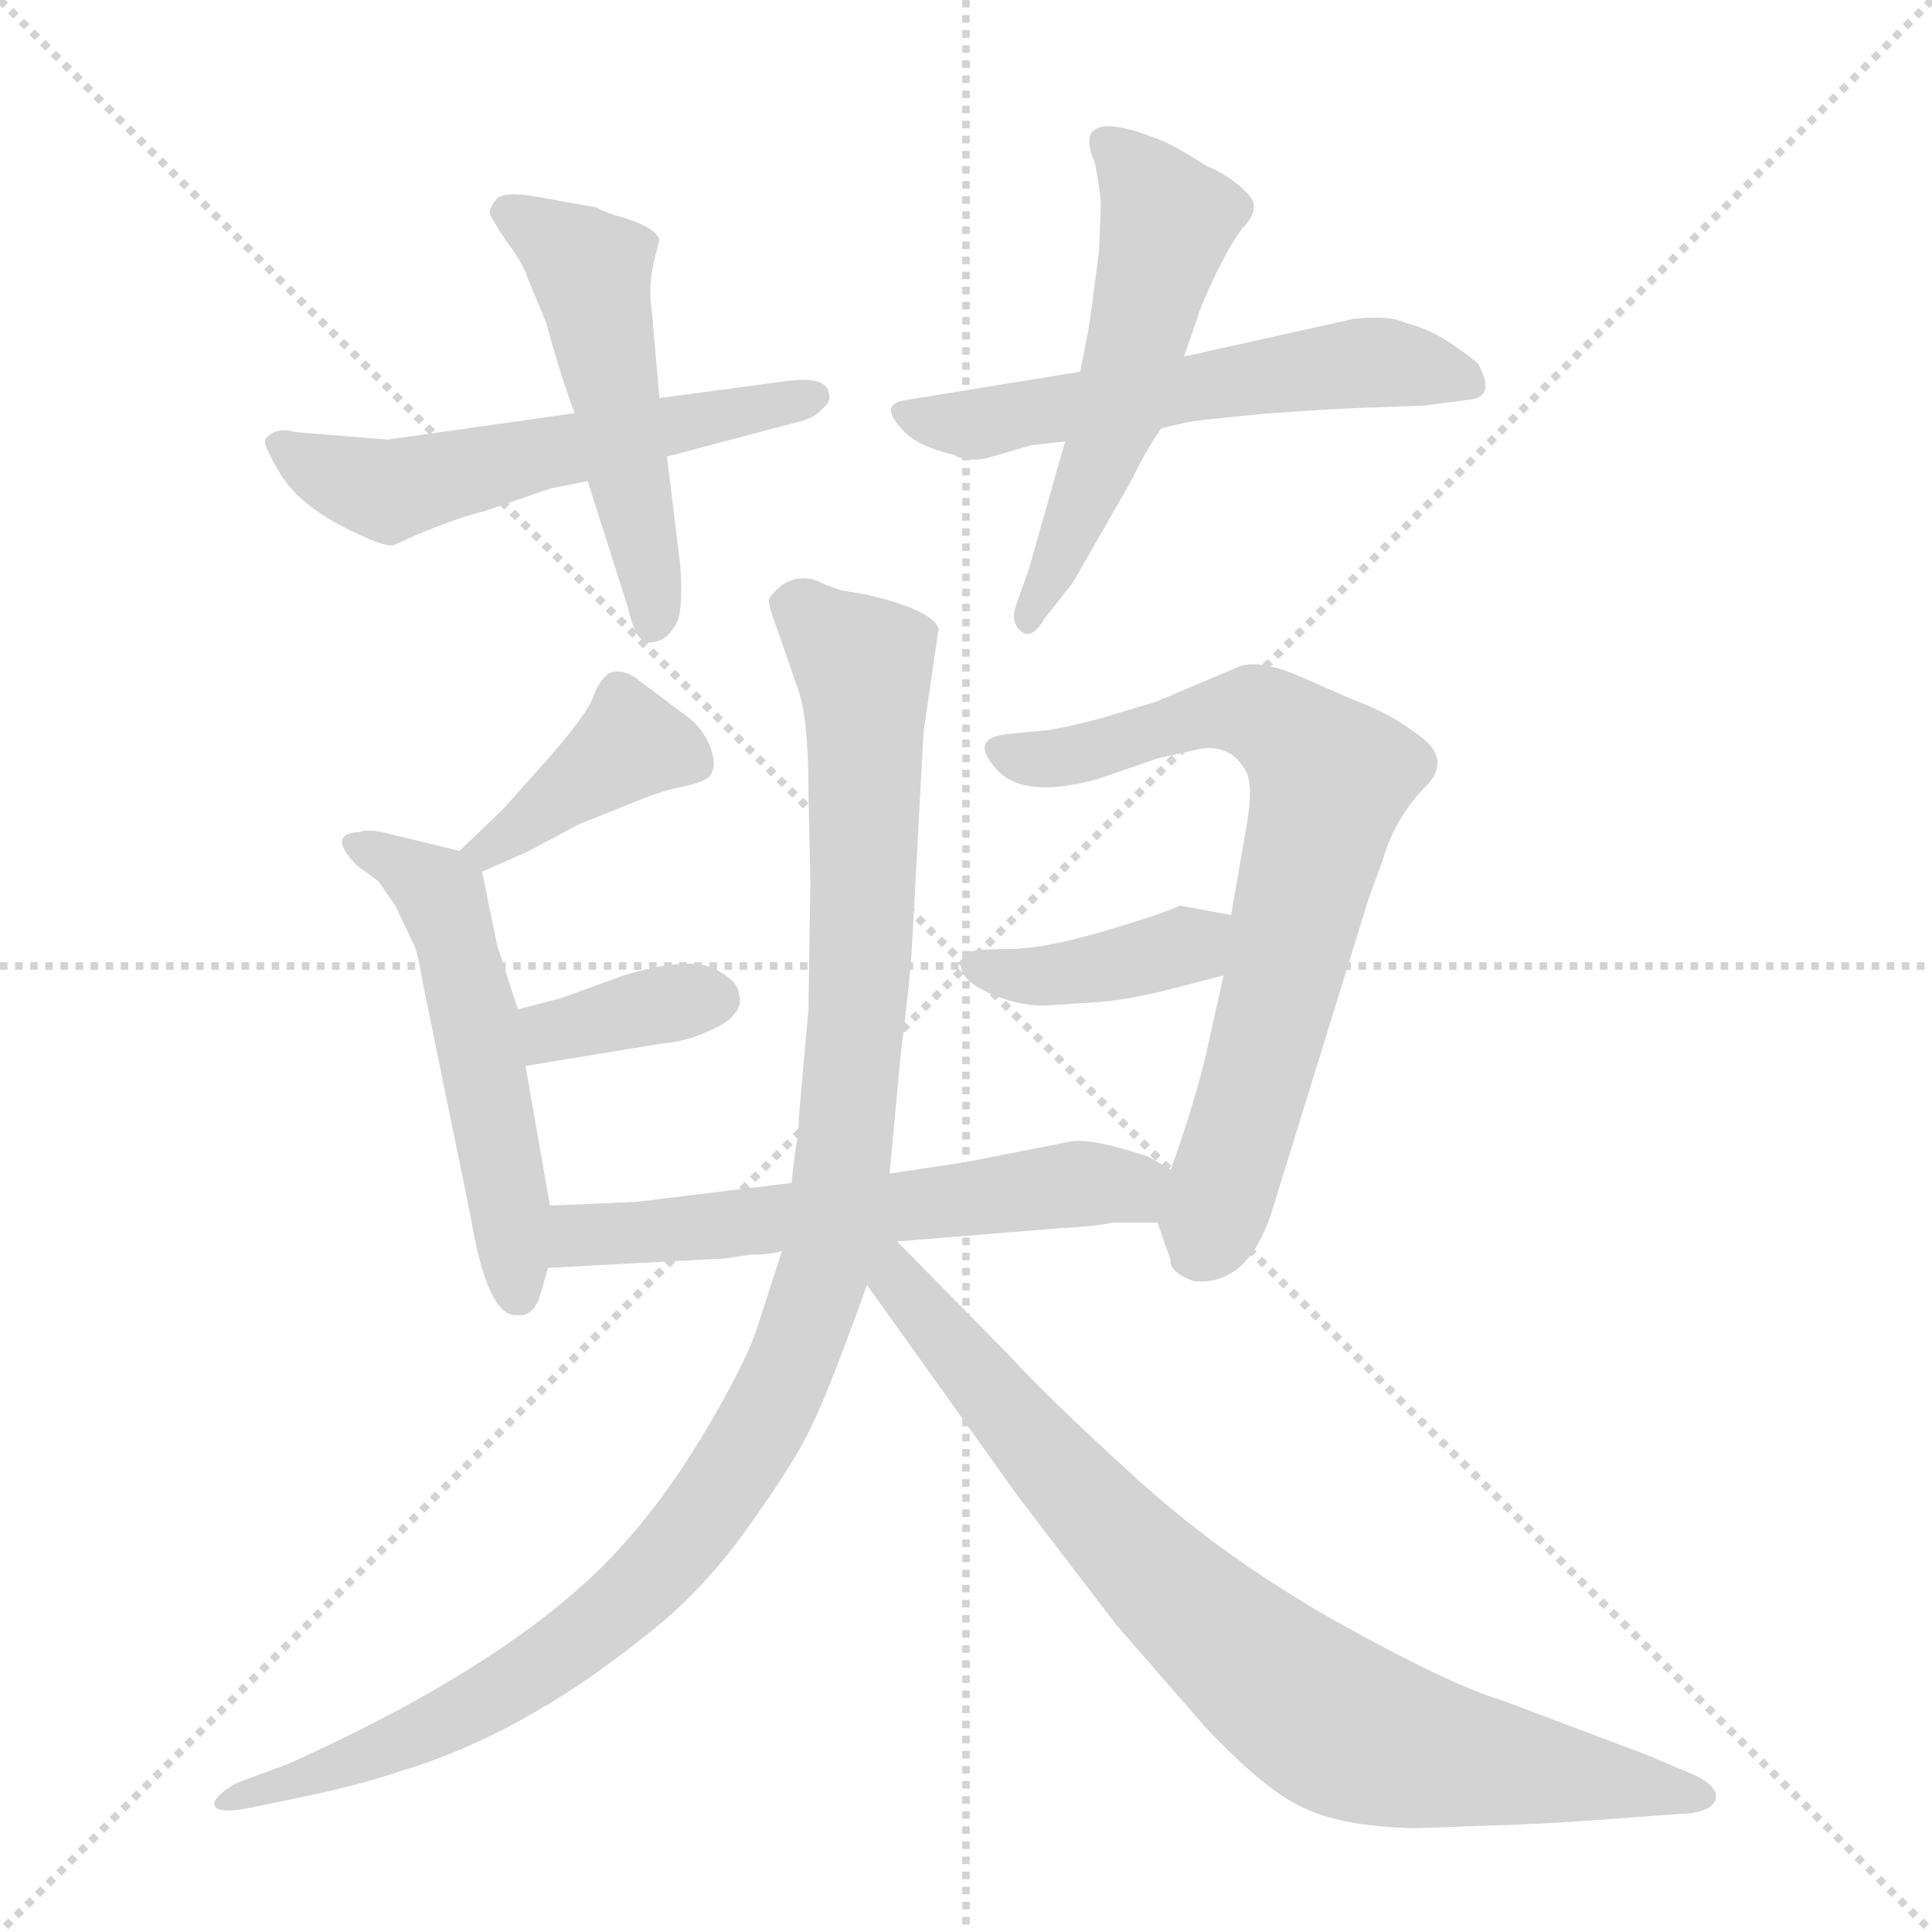 <svg version="1.1" viewBox="0 0 1024 1024" xmlns="http://www.w3.org/2000/svg">
  <g stroke="lightgray" stroke-dasharray="1,1" stroke-width="1" transform="scale(4, 4)">
    <line x1="0" y1="0" x2="256" y2="256"></line>
    <line x1="256" y1="0" x2="0" y2="256"></line>
    <line x1="128" y1="0" x2="128" y2="256"></line>
    <line x1="0" y1="128" x2="256" y2="128"></line>
  </g>
<g transform="scale(1, -1) translate(0, -855)">
   <style type="text/css">
    @keyframes keyframes0 {
      from {
       stroke: blue;
       stroke-dashoffset: 551;
       stroke-width: 128;
       }
       64% {
       animation-timing-function: step-end;
       stroke: blue;
       stroke-dashoffset: 0;
       stroke-width: 128;
       }
       to {
       stroke: black;
       stroke-width: 1024;
       }
       }
       #make-me-a-hanzi-animation-0 {
         animation: keyframes0 0.698s both;
         animation-delay: 0s;
         animation-timing-function: linear;
       }
    @keyframes keyframes1 {
      from {
       stroke: blue;
       stroke-dashoffset: 499;
       stroke-width: 128;
       }
       62% {
       animation-timing-function: step-end;
       stroke: blue;
       stroke-dashoffset: 0;
       stroke-width: 128;
       }
       to {
       stroke: black;
       stroke-width: 1024;
       }
       }
       #make-me-a-hanzi-animation-1 {
         animation: keyframes1 0.656s both;
         animation-delay: 0.698s;
         animation-timing-function: linear;
       }
    @keyframes keyframes2 {
      from {
       stroke: blue;
       stroke-dashoffset: 558;
       stroke-width: 128;
       }
       64% {
       animation-timing-function: step-end;
       stroke: blue;
       stroke-dashoffset: 0;
       stroke-width: 128;
       }
       to {
       stroke: black;
       stroke-width: 1024;
       }
       }
       #make-me-a-hanzi-animation-2 {
         animation: keyframes2 0.704s both;
         animation-delay: 1.354s;
         animation-timing-function: linear;
       }
    @keyframes keyframes3 {
      from {
       stroke: blue;
       stroke-dashoffset: 531;
       stroke-width: 128;
       }
       63% {
       animation-timing-function: step-end;
       stroke: blue;
       stroke-dashoffset: 0;
       stroke-width: 128;
       }
       to {
       stroke: black;
       stroke-width: 1024;
       }
       }
       #make-me-a-hanzi-animation-3 {
         animation: keyframes3 0.682s both;
         animation-delay: 2.059s;
         animation-timing-function: linear;
       }
    @keyframes keyframes4 {
      from {
       stroke: blue;
       stroke-dashoffset: 389;
       stroke-width: 128;
       }
       56% {
       animation-timing-function: step-end;
       stroke: blue;
       stroke-dashoffset: 0;
       stroke-width: 128;
       }
       to {
       stroke: black;
       stroke-width: 1024;
       }
       }
       #make-me-a-hanzi-animation-4 {
         animation: keyframes4 0.567s both;
         animation-delay: 2.741s;
         animation-timing-function: linear;
       }
    @keyframes keyframes5 {
      from {
       stroke: blue;
       stroke-dashoffset: 522;
       stroke-width: 128;
       }
       63% {
       animation-timing-function: step-end;
       stroke: blue;
       stroke-dashoffset: 0;
       stroke-width: 128;
       }
       to {
       stroke: black;
       stroke-width: 1024;
       }
       }
       #make-me-a-hanzi-animation-5 {
         animation: keyframes5 0.675s both;
         animation-delay: 3.307s;
         animation-timing-function: linear;
       }
    @keyframes keyframes6 {
      from {
       stroke: blue;
       stroke-dashoffset: 357;
       stroke-width: 128;
       }
       54% {
       animation-timing-function: step-end;
       stroke: blue;
       stroke-dashoffset: 0;
       stroke-width: 128;
       }
       to {
       stroke: black;
       stroke-width: 1024;
       }
       }
       #make-me-a-hanzi-animation-6 {
         animation: keyframes6 0.541s both;
         animation-delay: 3.982s;
         animation-timing-function: linear;
       }
    @keyframes keyframes7 {
      from {
       stroke: blue;
       stroke-dashoffset: 710;
       stroke-width: 128;
       }
       70% {
       animation-timing-function: step-end;
       stroke: blue;
       stroke-dashoffset: 0;
       stroke-width: 128;
       }
       to {
       stroke: black;
       stroke-width: 1024;
       }
       }
       #make-me-a-hanzi-animation-7 {
         animation: keyframes7 0.828s both;
         animation-delay: 4.523s;
         animation-timing-function: linear;
       }
    @keyframes keyframes8 {
      from {
       stroke: blue;
       stroke-dashoffset: 392;
       stroke-width: 128;
       }
       56% {
       animation-timing-function: step-end;
       stroke: blue;
       stroke-dashoffset: 0;
       stroke-width: 128;
       }
       to {
       stroke: black;
       stroke-width: 1024;
       }
       }
       #make-me-a-hanzi-animation-8 {
         animation: keyframes8 0.569s both;
         animation-delay: 5.35s;
         animation-timing-function: linear;
       }
    @keyframes keyframes9 {
      from {
       stroke: blue;
       stroke-dashoffset: 577;
       stroke-width: 128;
       }
       65% {
       animation-timing-function: step-end;
       stroke: blue;
       stroke-dashoffset: 0;
       stroke-width: 128;
       }
       to {
       stroke: black;
       stroke-width: 1024;
       }
       }
       #make-me-a-hanzi-animation-9 {
         animation: keyframes9 0.72s both;
         animation-delay: 5.919s;
         animation-timing-function: linear;
       }
    @keyframes keyframes10 {
      from {
       stroke: blue;
       stroke-dashoffset: 1079;
       stroke-width: 128;
       }
       78% {
       animation-timing-function: step-end;
       stroke: blue;
       stroke-dashoffset: 0;
       stroke-width: 128;
       }
       to {
       stroke: black;
       stroke-width: 1024;
       }
       }
       #make-me-a-hanzi-animation-10 {
         animation: keyframes10 1.128s both;
         animation-delay: 6.639s;
         animation-timing-function: linear;
       }
    @keyframes keyframes11 {
      from {
       stroke: blue;
       stroke-dashoffset: 798;
       stroke-width: 128;
       }
       72% {
       animation-timing-function: step-end;
       stroke: blue;
       stroke-dashoffset: 0;
       stroke-width: 128;
       }
       to {
       stroke: black;
       stroke-width: 1024;
       }
       }
       #make-me-a-hanzi-animation-11 {
         animation: keyframes11 0.899s both;
         animation-delay: 7.767s;
         animation-timing-function: linear;
       }
</style>
<path d="M 205.5 622.0 L 156.5 626.0 Q 145.5 629.0 140.5 622.0 Q 139.5 619.0 148.5 604.0 Q 157.5 589.0 179.5 577.0 Q 202.5 565.0 208.5 566.0 Q 236.5 579.0 256.5 584.0 L 291.5 596.0 L 311.5 600.0 L 353.5 613.0 L 421.5 631.0 Q 431.5 633.0 435.5 638.0 Q 440.5 642.0 439.5 646.0 Q 438.5 656.0 416.5 653.0 L 349.5 644.0 L 304.5 636.0 L 205.5 622.0 Z" fill="lightgray"></path> 
<path d="M 311.5 600.0 L 332.5 534.0 Q 334.5 525.0 337.5 519.0 Q 341.5 513.0 347.5 515.0 Q 353.5 516.0 357.5 523.0 Q 362.5 529.0 360.5 556.0 L 353.5 613.0 L 349.5 644.0 L 345.5 690.0 Q 343.5 703.0 346.5 716.0 L 349.5 728.0 Q 347.5 734.0 332.5 739.0 Q 318.5 743.0 316.5 745.0 L 288.5 750.0 Q 268.5 754.0 263.5 750.0 Q 259.5 745.0 259.5 742.0 Q 260.5 739.0 268.5 727.0 Q 277.5 715.0 279.5 708.0 L 289.5 684.0 Q 295.5 661.0 304.5 636.0 L 311.5 600.0 Z" fill="lightgray"></path> 
<path d="M 572.5 658.0 L 480.5 643.0 Q 464.5 641.0 479.5 626.0 Q 487.5 618.0 505.5 614.0 Q 511.5 610.0 522.5 612.0 L 546.5 619.0 L 564.5 621.0 L 615.5 628.0 L 628.5 631.0 Q 630.5 632.0 673.5 636.0 Q 717.5 639.0 727.5 639.0 L 754.5 640.0 L 777.5 643.0 Q 793.5 644.0 783.5 662.0 Q 779.5 666.0 767.5 674.0 Q 756.5 681.0 744.5 684.0 Q 736.5 688.0 717.5 686.0 L 627.5 666.0 L 572.5 658.0 Z" fill="lightgray"></path> 
<path d="M 583.5 747.0 L 582.5 722.0 L 578.5 691.0 Q 577.5 682.0 572.5 658.0 L 564.5 621.0 L 545.5 554.0 L 538.5 534.0 Q 535.5 526.0 540.5 521.0 Q 546.5 515.0 553.5 527.0 L 568.5 546.0 L 599.5 600.0 Q 606.5 615.0 615.5 628.0 L 627.5 666.0 L 634.5 686.0 Q 635.5 691.0 644.5 710.0 Q 653.5 728.0 658.5 734.0 Q 664.5 740.0 664.5 745.0 Q 665.5 749.0 657.5 756.0 Q 649.5 763.0 639.5 767.0 Q 622.5 778.0 614.5 781.0 Q 566.5 800.0 580.5 768.0 Q 583.5 751.0 583.5 747.0 Z" fill="lightgray"></path> 
<path d="M 255.5 393.0 L 280.5 404.0 L 306.5 418.0 L 341.5 432.0 Q 351.5 436.0 361.5 438.0 Q 371.5 440.0 375.5 443.0 Q 380.5 448.0 376.5 459.0 Q 372.5 469.0 364.5 475.0 L 336.5 496.0 Q 328.5 501.0 322.5 498.0 Q 317.5 494.0 314.5 486.0 Q 311.5 477.0 291.5 454.0 L 266.5 426.0 L 243.5 404.0 C 221.5 383.0 228.5 381.0 255.5 393.0 Z" fill="lightgray"></path> 
<path d="M 291.5 216.0 L 278.5 290.0 L 274.5 320.0 L 263.5 354.0 L 255.5 393.0 C 253.5 402.0 253.5 402.0 243.5 404.0 L 206.5 413.0 Q 195.5 416.0 190.5 414.0 Q 172.5 413.0 189.5 396.0 L 200.5 388.0 L 209.5 375.0 L 219.5 354.0 Q 221.5 350.0 224.5 332.0 L 249.5 210.0 Q 258.5 156.0 274.5 158.0 Q 281.5 157.0 285.5 166.0 L 290.5 183.0 L 291.5 216.0 Z" fill="lightgray"></path> 
<path d="M 278.5 290.0 L 351.5 302.0 Q 363.5 303.0 374.5 308.0 Q 386.5 313.0 389.5 318.0 Q 393.5 322.0 391.5 329.0 Q 390.5 336.0 377.5 342.0 Q 364.5 348.0 330.5 338.0 L 297.5 326.0 L 274.5 320.0 C 245.5 312.0 248.5 285.0 278.5 290.0 Z" fill="lightgray"></path> 
<path d="M 613.5 207.0 L 620.5 187.0 Q 619.5 181.0 632.5 176.0 Q 660.5 173.0 673.5 211.0 L 725.5 379.0 L 732.5 398.0 Q 738.5 420.0 754.5 437.0 Q 771.5 453.0 749.5 467.0 Q 736.5 477.0 717.5 484.0 L 685.5 498.0 Q 667.5 505.0 657.5 502.0 L 612.5 483.0 L 582.5 474.0 Q 567.5 470.0 555.5 468.0 L 534.5 466.0 Q 513.5 464.0 527.5 448.0 Q 541.5 431.0 581.5 442.0 L 613.5 453.0 L 635.5 458.0 Q 652.5 461.0 660.5 446.0 Q 664.5 438.0 660.5 416.0 L 652.5 370.0 L 648.5 338.0 L 640.5 302.0 Q 634.5 274.0 620.5 235.0 C 612.5 211.0 612.5 211.0 613.5 207.0 Z" fill="lightgray"></path> 
<path d="M 652.5 370.0 L 625.5 375.0 Q 614.5 370.0 583.5 361.0 Q 552.5 352.0 534.5 352.0 Q 517.5 352.0 511.5 350.0 L 509.5 344.0 Q 508.5 336.0 523.5 329.0 Q 538.5 322.0 553.5 322.0 L 583.5 324.0 Q 596.5 325.0 617.5 330.0 L 648.5 338.0 C 677.5 345.0 681.5 365.0 652.5 370.0 Z" fill="lightgray"></path> 
<path d="M 475.5 197.0 L 561.5 204.0 Q 581.5 205.0 589.5 207.0 L 613.5 207.0 C 643.5 207.0 646.5 220.0 620.5 235.0 L 608.5 242.0 Q 578.5 252.0 567.5 250.0 L 511.5 239.0 L 471.5 233.0 L 419.5 228.0 L 337.5 218.0 L 291.5 216.0 C 261.5 215.0 260.5 181.0 290.5 183.0 L 384.5 188.0 L 397.5 190.0 Q 408.5 190.0 414.5 192.0 L 475.5 197.0 Z" fill="lightgray"></path> 
<path d="M 471.5 233.0 L 477.5 297.0 Q 482.5 336.0 483.5 356.0 L 489.5 467.0 L 497.5 522.0 Q 493.5 532.0 458.5 540.0 L 446.5 542.0 L 437.5 545.0 Q 425.5 552.0 414.5 545.0 Q 408.5 540.0 407.5 537.0 Q 407.5 533.0 412.5 520.0 L 422.5 491.0 Q 428.5 476.0 428.5 435.0 L 429.5 388.0 L 428.5 320.0 L 423.5 264.0 Q 423.5 255.0 421.5 245.0 L 419.5 228.0 L 414.5 192.0 L 402.5 155.0 Q 397.5 137.0 376.5 101.0 Q 355.5 65.0 333.5 40.0 Q 279.5 -23.0 152.5 -80.0 L 125.5 -90.0 Q 114.5 -96.0 113.5 -101.0 Q 113.5 -107.0 133.5 -103.0 L 157.5 -98.0 Q 187.5 -92.0 211.5 -84.0 Q 275.5 -65.0 339.5 -14.0 Q 372.5 11.0 397.5 47.0 Q 422.5 82.0 430.5 100.0 Q 439.5 118.0 459.5 174.0 L 471.5 233.0 Z" fill="lightgray"></path> 
<path d="M 749.5 -114.0 L 806.5 -112.0 Q 830.5 -111.0 868.5 -108.0 L 896.5 -106.0 Q 908.5 -104.0 909.5 -98.0 Q 910.5 -92.0 898.5 -86.0 L 872.5 -75.0 L 795.5 -46.0 Q 768.5 -38.0 707.5 -4.0 Q 647.5 30.0 600.5 73.0 Q 553.5 116.0 535.5 136.0 L 475.5 197.0 C 454.5 218.0 441.5 200.0 459.5 174.0 L 539.5 62.0 L 591.5 -6.0 L 638.5 -60.0 Q 670.5 -94.0 690.5 -103.0 Q 710.5 -113.0 749.5 -114.0 Z" fill="lightgray"></path> 
      <clipPath id="make-me-a-hanzi-clip-0">
      <path d="M 205.5 622.0 L 156.5 626.0 Q 145.5 629.0 140.5 622.0 Q 139.5 619.0 148.5 604.0 Q 157.5 589.0 179.5 577.0 Q 202.5 565.0 208.5 566.0 Q 236.5 579.0 256.5 584.0 L 291.5 596.0 L 311.5 600.0 L 353.5 613.0 L 421.5 631.0 Q 431.5 633.0 435.5 638.0 Q 440.5 642.0 439.5 646.0 Q 438.5 656.0 416.5 653.0 L 349.5 644.0 L 304.5 636.0 L 205.5 622.0 Z" fill="lightgray"></path>
      </clipPath>
      <path clip-path="url(#make-me-a-hanzi-clip-0)" d="M 146.5 620.0 L 206.5 595.0 L 431.5 645.0 " fill="none" id="make-me-a-hanzi-animation-0" stroke-dasharray="423 846" stroke-linecap="round"></path>

      <clipPath id="make-me-a-hanzi-clip-1">
      <path d="M 311.5 600.0 L 332.5 534.0 Q 334.5 525.0 337.5 519.0 Q 341.5 513.0 347.5 515.0 Q 353.5 516.0 357.5 523.0 Q 362.5 529.0 360.5 556.0 L 353.5 613.0 L 349.5 644.0 L 345.5 690.0 Q 343.5 703.0 346.5 716.0 L 349.5 728.0 Q 347.5 734.0 332.5 739.0 Q 318.5 743.0 316.5 745.0 L 288.5 750.0 Q 268.5 754.0 263.5 750.0 Q 259.5 745.0 259.5 742.0 Q 260.5 739.0 268.5 727.0 Q 277.5 715.0 279.5 708.0 L 289.5 684.0 Q 295.5 661.0 304.5 636.0 L 311.5 600.0 Z" fill="lightgray"></path>
      </clipPath>
      <path clip-path="url(#make-me-a-hanzi-clip-1)" d="M 267.5 743.0 L 313.5 711.0 L 346.5 527.0 " fill="none" id="make-me-a-hanzi-animation-1" stroke-dasharray="371 742" stroke-linecap="round"></path>

      <clipPath id="make-me-a-hanzi-clip-2">
      <path d="M 572.5 658.0 L 480.5 643.0 Q 464.5 641.0 479.5 626.0 Q 487.5 618.0 505.5 614.0 Q 511.5 610.0 522.5 612.0 L 546.5 619.0 L 564.5 621.0 L 615.5 628.0 L 628.5 631.0 Q 630.5 632.0 673.5 636.0 Q 717.5 639.0 727.5 639.0 L 754.5 640.0 L 777.5 643.0 Q 793.5 644.0 783.5 662.0 Q 779.5 666.0 767.5 674.0 Q 756.5 681.0 744.5 684.0 Q 736.5 688.0 717.5 686.0 L 627.5 666.0 L 572.5 658.0 Z" fill="lightgray"></path>
      </clipPath>
      <path clip-path="url(#make-me-a-hanzi-clip-2)" d="M 480.5 634.0 L 515.5 630.0 L 723.5 663.0 L 778.5 653.0 " fill="none" id="make-me-a-hanzi-animation-2" stroke-dasharray="430 860" stroke-linecap="round"></path>

      <clipPath id="make-me-a-hanzi-clip-3">
      <path d="M 583.5 747.0 L 582.5 722.0 L 578.5 691.0 Q 577.5 682.0 572.5 658.0 L 564.5 621.0 L 545.5 554.0 L 538.5 534.0 Q 535.5 526.0 540.5 521.0 Q 546.5 515.0 553.5 527.0 L 568.5 546.0 L 599.5 600.0 Q 606.5 615.0 615.5 628.0 L 627.5 666.0 L 634.5 686.0 Q 635.5 691.0 644.5 710.0 Q 653.5 728.0 658.5 734.0 Q 664.5 740.0 664.5 745.0 Q 665.5 749.0 657.5 756.0 Q 649.5 763.0 639.5 767.0 Q 622.5 778.0 614.5 781.0 Q 566.5 800.0 580.5 768.0 Q 583.5 751.0 583.5 747.0 Z" fill="lightgray"></path>
      </clipPath>
      <path clip-path="url(#make-me-a-hanzi-clip-3)" d="M 587.5 777.0 L 598.5 772.0 L 618.5 734.0 L 584.5 614.0 L 544.5 528.0 " fill="none" id="make-me-a-hanzi-animation-3" stroke-dasharray="403 806" stroke-linecap="round"></path>

      <clipPath id="make-me-a-hanzi-clip-4">
      <path d="M 255.5 393.0 L 280.5 404.0 L 306.5 418.0 L 341.5 432.0 Q 351.5 436.0 361.5 438.0 Q 371.5 440.0 375.5 443.0 Q 380.5 448.0 376.5 459.0 Q 372.5 469.0 364.5 475.0 L 336.5 496.0 Q 328.5 501.0 322.5 498.0 Q 317.5 494.0 314.5 486.0 Q 311.5 477.0 291.5 454.0 L 266.5 426.0 L 243.5 404.0 C 221.5 383.0 228.5 381.0 255.5 393.0 Z" fill="lightgray"></path>
      </clipPath>
      <path clip-path="url(#make-me-a-hanzi-clip-4)" d="M 364.5 451.0 L 334.5 461.0 L 280.5 419.0 L 258.5 405.0 L 251.5 407.0 " fill="none" id="make-me-a-hanzi-animation-4" stroke-dasharray="261 522" stroke-linecap="round"></path>

      <clipPath id="make-me-a-hanzi-clip-5">
      <path d="M 291.5 216.0 L 278.5 290.0 L 274.5 320.0 L 263.5 354.0 L 255.5 393.0 C 253.5 402.0 253.5 402.0 243.5 404.0 L 206.5 413.0 Q 195.5 416.0 190.5 414.0 Q 172.5 413.0 189.5 396.0 L 200.5 388.0 L 209.5 375.0 L 219.5 354.0 Q 221.5 350.0 224.5 332.0 L 249.5 210.0 Q 258.5 156.0 274.5 158.0 Q 281.5 157.0 285.5 166.0 L 290.5 183.0 L 291.5 216.0 Z" fill="lightgray"></path>
      </clipPath>
      <path clip-path="url(#make-me-a-hanzi-clip-5)" d="M 189.5 405.0 L 231.5 384.0 L 237.5 369.0 L 253.5 310.0 L 274.5 170.0 " fill="none" id="make-me-a-hanzi-animation-5" stroke-dasharray="394 788" stroke-linecap="round"></path>

      <clipPath id="make-me-a-hanzi-clip-6">
      <path d="M 278.5 290.0 L 351.5 302.0 Q 363.5 303.0 374.5 308.0 Q 386.5 313.0 389.5 318.0 Q 393.5 322.0 391.5 329.0 Q 390.5 336.0 377.5 342.0 Q 364.5 348.0 330.5 338.0 L 297.5 326.0 L 274.5 320.0 C 245.5 312.0 248.5 285.0 278.5 290.0 Z" fill="lightgray"></path>
      </clipPath>
      <path clip-path="url(#make-me-a-hanzi-clip-6)" d="M 284.5 298.0 L 292.5 308.0 L 378.5 326.0 " fill="none" id="make-me-a-hanzi-animation-6" stroke-dasharray="229 458" stroke-linecap="round"></path>

      <clipPath id="make-me-a-hanzi-clip-7">
      <path d="M 613.5 207.0 L 620.5 187.0 Q 619.5 181.0 632.5 176.0 Q 660.5 173.0 673.5 211.0 L 725.5 379.0 L 732.5 398.0 Q 738.5 420.0 754.5 437.0 Q 771.5 453.0 749.5 467.0 Q 736.5 477.0 717.5 484.0 L 685.5 498.0 Q 667.5 505.0 657.5 502.0 L 612.5 483.0 L 582.5 474.0 Q 567.5 470.0 555.5 468.0 L 534.5 466.0 Q 513.5 464.0 527.5 448.0 Q 541.5 431.0 581.5 442.0 L 613.5 453.0 L 635.5 458.0 Q 652.5 461.0 660.5 446.0 Q 664.5 438.0 660.5 416.0 L 652.5 370.0 L 648.5 338.0 L 640.5 302.0 Q 634.5 274.0 620.5 235.0 C 612.5 211.0 612.5 211.0 613.5 207.0 Z" fill="lightgray"></path>
      </clipPath>
      <path clip-path="url(#make-me-a-hanzi-clip-7)" d="M 531.5 457.0 L 569.5 454.0 L 635.5 475.0 L 664.5 478.0 L 688.5 462.0 L 704.5 439.0 L 663.5 273.0 L 633.5 189.0 " fill="none" id="make-me-a-hanzi-animation-7" stroke-dasharray="582 1164" stroke-linecap="round"></path>

      <clipPath id="make-me-a-hanzi-clip-8">
      <path d="M 652.5 370.0 L 625.5 375.0 Q 614.5 370.0 583.5 361.0 Q 552.5 352.0 534.5 352.0 Q 517.5 352.0 511.5 350.0 L 509.5 344.0 Q 508.5 336.0 523.5 329.0 Q 538.5 322.0 553.5 322.0 L 583.5 324.0 Q 596.5 325.0 617.5 330.0 L 648.5 338.0 C 677.5 345.0 681.5 365.0 652.5 370.0 Z" fill="lightgray"></path>
      </clipPath>
      <path clip-path="url(#make-me-a-hanzi-clip-8)" d="M 516.5 345.0 L 534.5 338.0 L 574.5 340.0 L 634.5 356.0 L 644.5 366.0 " fill="none" id="make-me-a-hanzi-animation-8" stroke-dasharray="264 528" stroke-linecap="round"></path>

      <clipPath id="make-me-a-hanzi-clip-9">
      <path d="M 475.5 197.0 L 561.5 204.0 Q 581.5 205.0 589.5 207.0 L 613.5 207.0 C 643.5 207.0 646.5 220.0 620.5 235.0 L 608.5 242.0 Q 578.5 252.0 567.5 250.0 L 511.5 239.0 L 471.5 233.0 L 419.5 228.0 L 337.5 218.0 L 291.5 216.0 C 261.5 215.0 260.5 181.0 290.5 183.0 L 384.5 188.0 L 397.5 190.0 Q 408.5 190.0 414.5 192.0 L 475.5 197.0 Z" fill="lightgray"></path>
      </clipPath>
      <path clip-path="url(#make-me-a-hanzi-clip-9)" d="M 298.5 188.0 L 305.5 199.0 L 564.5 227.0 L 598.5 226.0 L 607.5 216.0 " fill="none" id="make-me-a-hanzi-animation-9" stroke-dasharray="449 898" stroke-linecap="round"></path>

      <clipPath id="make-me-a-hanzi-clip-10">
      <path d="M 471.5 233.0 L 477.5 297.0 Q 482.5 336.0 483.5 356.0 L 489.5 467.0 L 497.5 522.0 Q 493.5 532.0 458.5 540.0 L 446.5 542.0 L 437.5 545.0 Q 425.5 552.0 414.5 545.0 Q 408.5 540.0 407.5 537.0 Q 407.5 533.0 412.5 520.0 L 422.5 491.0 Q 428.5 476.0 428.5 435.0 L 429.5 388.0 L 428.5 320.0 L 423.5 264.0 Q 423.5 255.0 421.5 245.0 L 419.5 228.0 L 414.5 192.0 L 402.5 155.0 Q 397.5 137.0 376.5 101.0 Q 355.5 65.0 333.5 40.0 Q 279.5 -23.0 152.5 -80.0 L 125.5 -90.0 Q 114.5 -96.0 113.5 -101.0 Q 113.5 -107.0 133.5 -103.0 L 157.5 -98.0 Q 187.5 -92.0 211.5 -84.0 Q 275.5 -65.0 339.5 -14.0 Q 372.5 11.0 397.5 47.0 Q 422.5 82.0 430.5 100.0 Q 439.5 118.0 459.5 174.0 L 471.5 233.0 Z" fill="lightgray"></path>
      </clipPath>
      <path clip-path="url(#make-me-a-hanzi-clip-10)" d="M 417.5 536.0 L 457.5 503.0 L 458.5 493.0 L 456.5 352.0 L 447.5 242.0 L 438.5 186.0 L 421.5 136.0 L 374.5 55.0 L 350.5 24.0 L 308.5 -13.0 L 225.5 -63.0 L 117.5 -100.0 " fill="none" id="make-me-a-hanzi-animation-10" stroke-dasharray="951 1902" stroke-linecap="round"></path>

      <clipPath id="make-me-a-hanzi-clip-11">
      <path d="M 749.5 -114.0 L 806.5 -112.0 Q 830.5 -111.0 868.5 -108.0 L 896.5 -106.0 Q 908.5 -104.0 909.5 -98.0 Q 910.5 -92.0 898.5 -86.0 L 872.5 -75.0 L 795.5 -46.0 Q 768.5 -38.0 707.5 -4.0 Q 647.5 30.0 600.5 73.0 Q 553.5 116.0 535.5 136.0 L 475.5 197.0 C 454.5 218.0 441.5 200.0 459.5 174.0 L 539.5 62.0 L 591.5 -6.0 L 638.5 -60.0 Q 670.5 -94.0 690.5 -103.0 Q 710.5 -113.0 749.5 -114.0 Z" fill="lightgray"></path>
      </clipPath>
      <path clip-path="url(#make-me-a-hanzi-clip-11)" d="M 470.5 189.0 L 474.5 176.0 L 592.5 40.0 L 697.5 -52.0 L 755.5 -74.0 L 900.5 -98.0 " fill="none" id="make-me-a-hanzi-animation-11" stroke-dasharray="670 1340" stroke-linecap="round"></path>

</g>
</svg>
